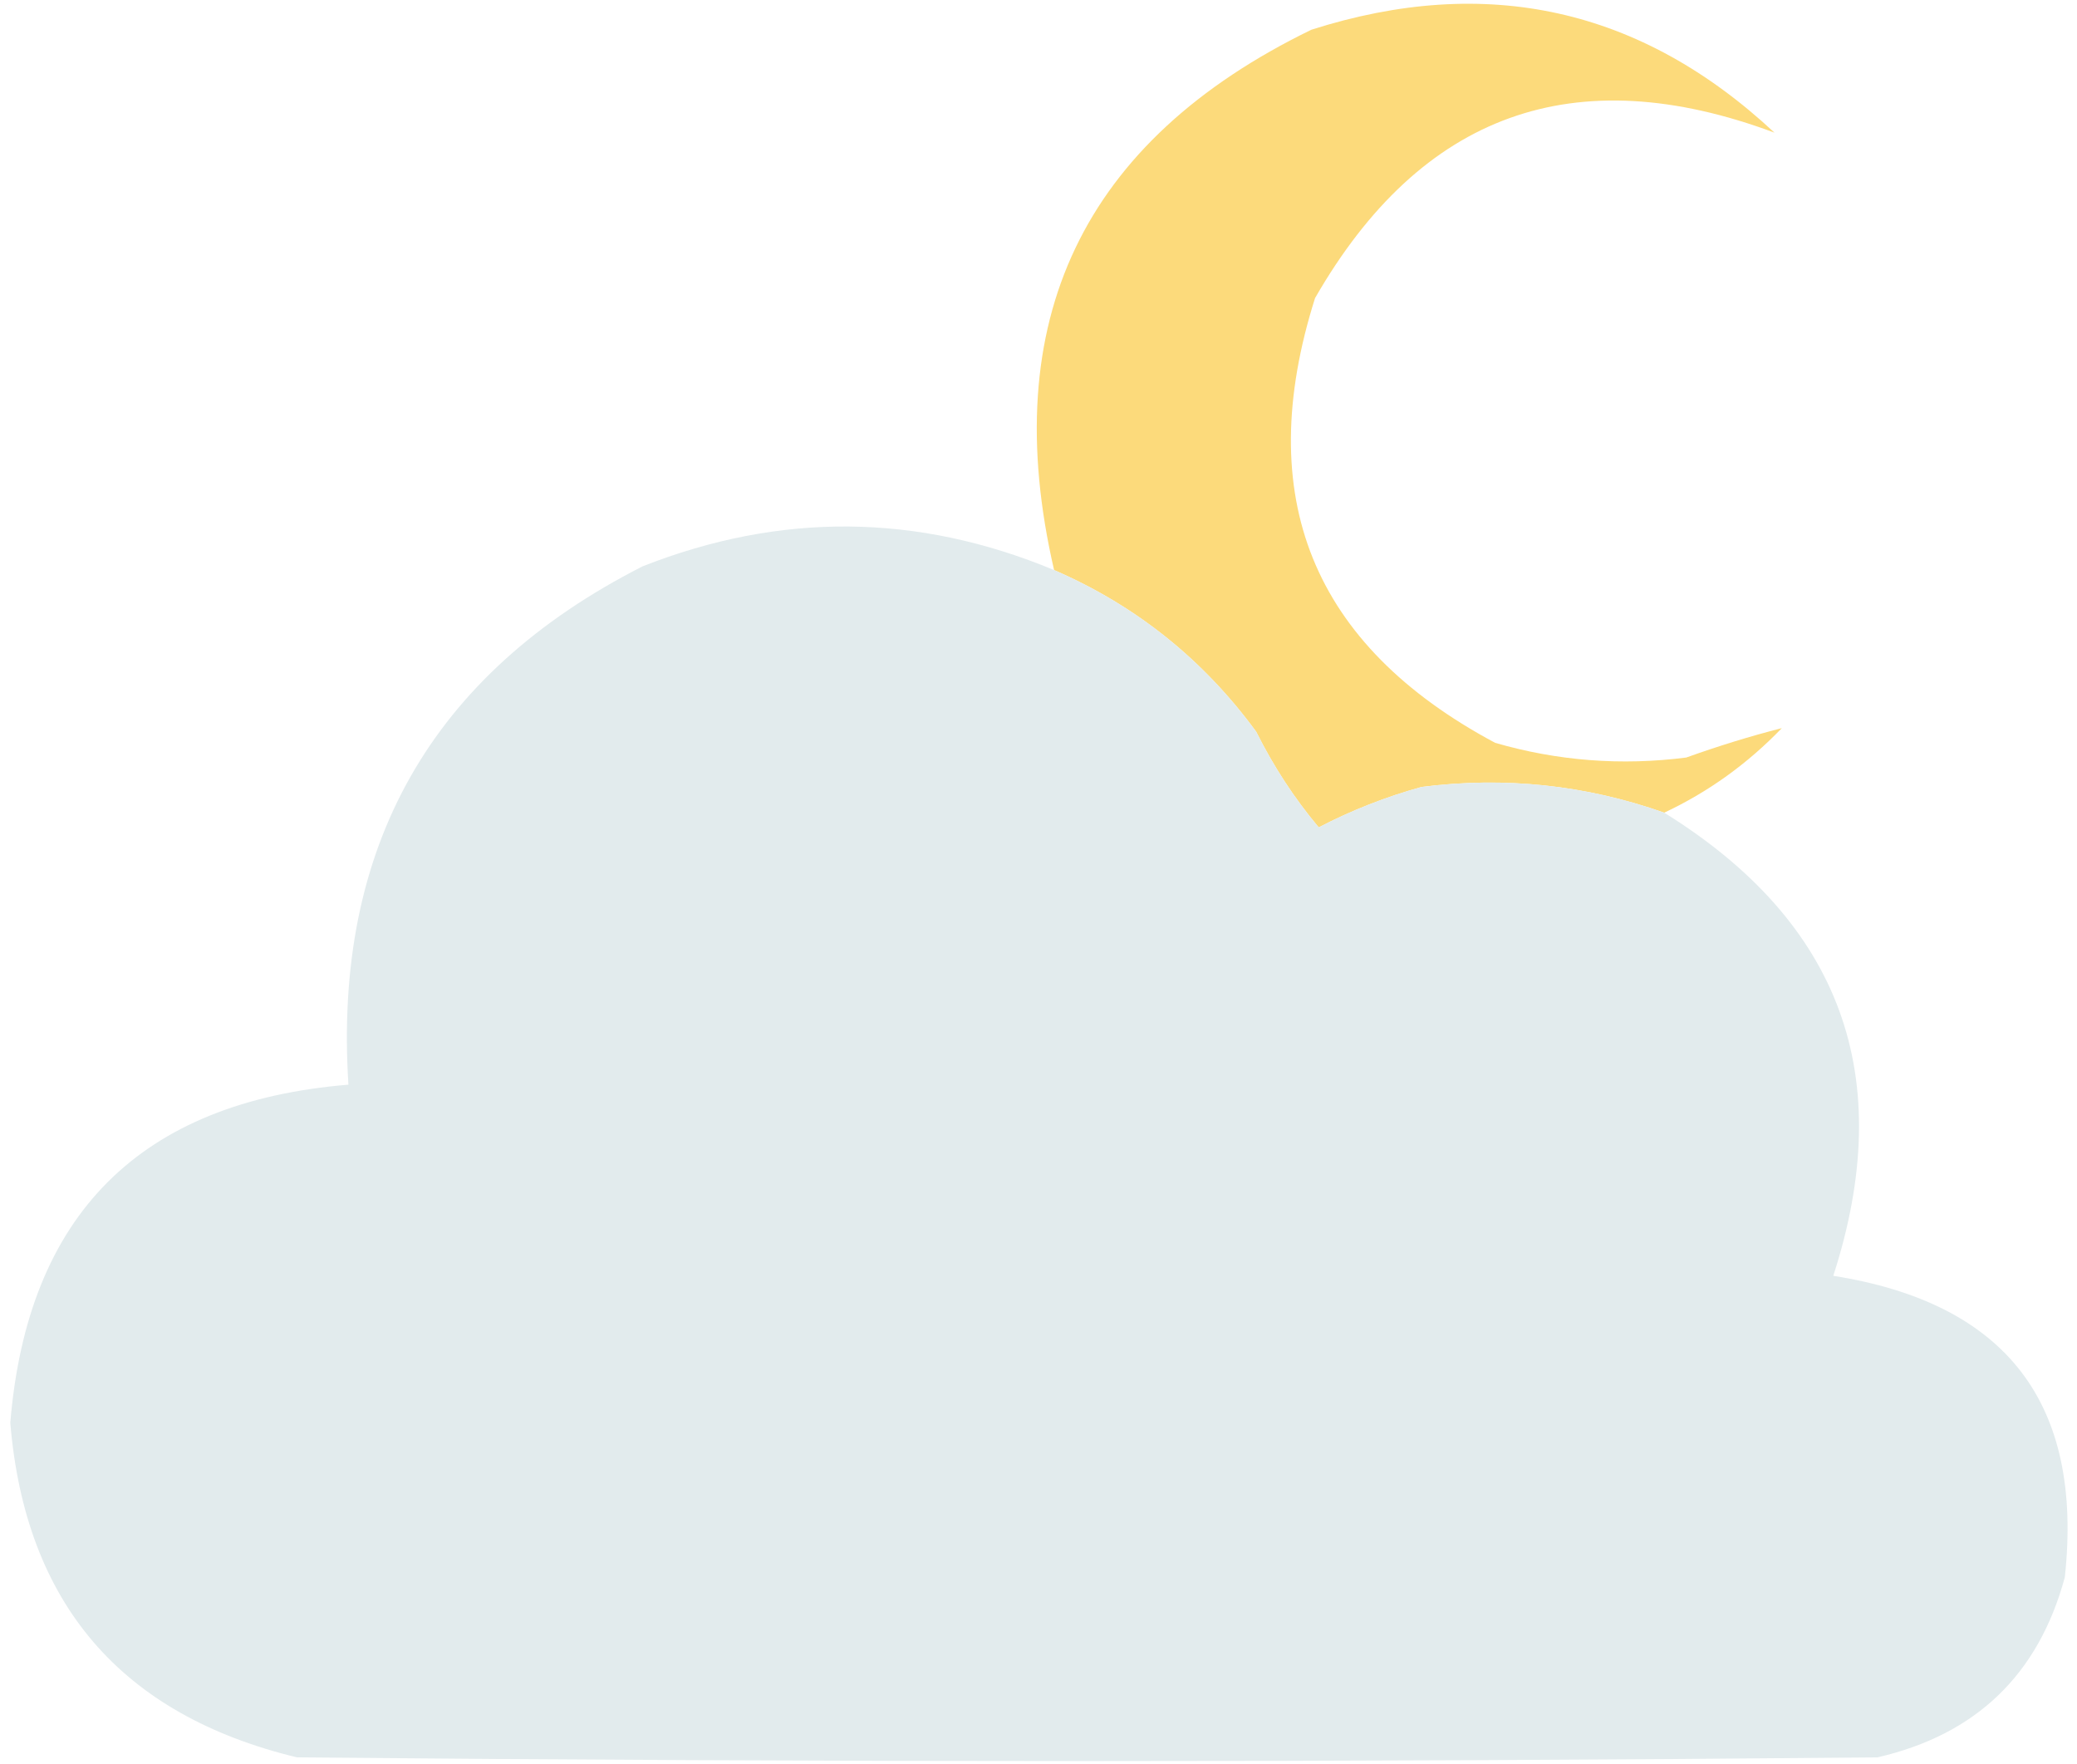 <svg width="179" height="152" viewBox="0 0 179 152" fill="none" xmlns="http://www.w3.org/2000/svg">
<path fill-rule="evenodd" clip-rule="evenodd" d="M143.425 70.03C136.662 67.641 129.693 66.9 122.519 67.812C119.445 68.661 116.488 69.821 113.65 71.297C111.549 68.794 109.754 66.045 108.266 63.061C103.703 56.828 97.896 52.178 90.844 49.124C85.887 27.68 93.278 12.16 113.017 2.562C128.114 -2.253 141.418 0.7 152.927 11.431C135.687 5.007 122.489 9.759 113.334 25.685C107.91 42.808 113.084 55.586 128.854 64.011C134.234 65.57 139.724 65.994 145.325 65.278C148.101 64.284 150.847 63.435 153.561 62.745C150.601 65.817 147.222 68.25 143.425 70.03Z" fill="#FCDA7B"/>
<path fill-rule="evenodd" clip-rule="evenodd" d="M90.844 49.124C97.896 52.178 103.702 56.828 108.265 63.061C109.754 66.045 111.549 68.794 113.65 71.297C116.488 69.821 119.445 68.662 122.519 67.813C129.693 66.9 136.661 67.641 143.425 70.03C158.688 79.494 163.545 92.798 157.995 109.94C172.917 112.291 179.569 120.951 177.95 135.914C175.68 144.308 170.295 149.483 161.796 151.435C116.395 151.859 70.995 151.859 25.594 151.435C10.421 147.773 2.186 138.163 0.887 122.61C2.366 104.663 12.079 94.945 30.028 93.469C28.716 72.963 37.163 58.076 55.368 48.808C67.253 44.12 79.078 44.227 90.844 49.124Z" fill="#E2EBED"/>
</svg>

